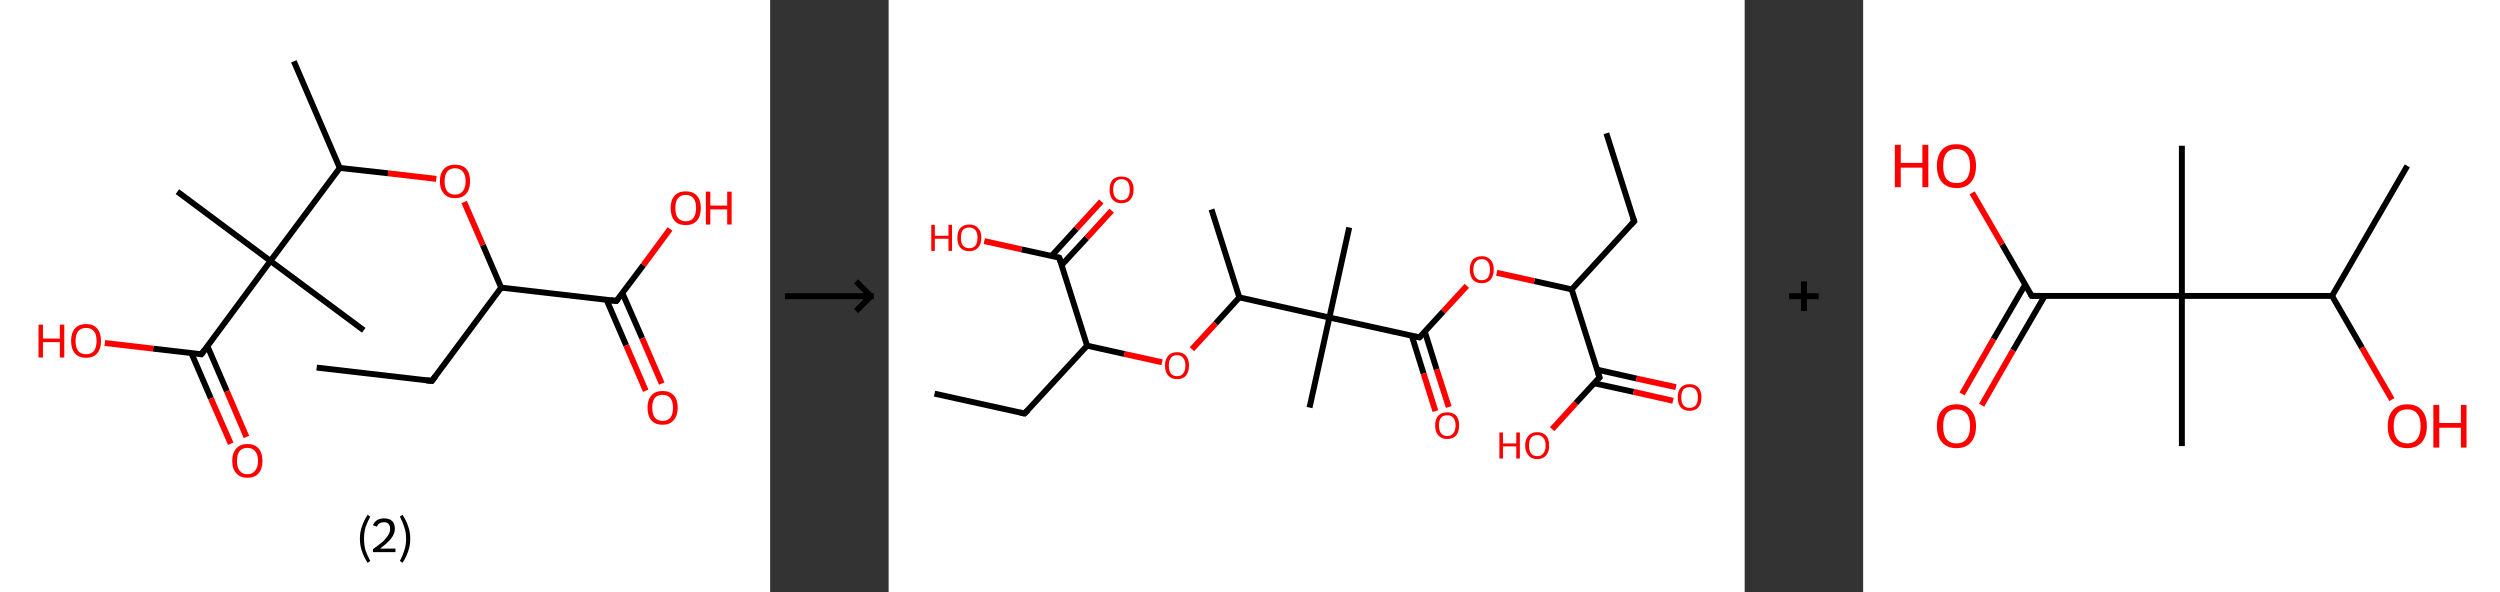 <?xml version='1.0' encoding='ASCII' standalone='yes'?>
<svg xmlns="http://www.w3.org/2000/svg" xmlns:xlink="http://www.w3.org/1999/xlink" version="1.1" width="844.0px" viewBox="0 0 844.0 200.0" height="200.0px">
  <rect x="0" y="0" width="844.0" height="200.0" fill="#333333" stroke="none"/>
  <g>
    <g transform="translate(0, 0) scale(1 1) "><!-- END OF HEADER -->
<rect style="opacity:1.0;fill:#FFFFFF;stroke:none" width="260.0" height="200.0" x="0.0" y="0.0"> </rect>
<path class="bond-0 atom-0 atom-1" d="M 106.9,124.1 L 145.8,128.6" style="fill:none;fill-rule:evenodd;stroke:#000000;stroke-width:2.0px;stroke-linecap:butt;stroke-linejoin:miter;stroke-opacity:1"/>
<path class="bond-1 atom-1 atom-2" d="M 145.8,128.6 L 169.2,97.1" style="fill:none;fill-rule:evenodd;stroke:#000000;stroke-width:2.0px;stroke-linecap:butt;stroke-linejoin:miter;stroke-opacity:1"/>
<path class="bond-2 atom-2 atom-3" d="M 169.2,97.1 L 163.0,82.7" style="fill:none;fill-rule:evenodd;stroke:#000000;stroke-width:2.0px;stroke-linecap:butt;stroke-linejoin:miter;stroke-opacity:1"/>
<path class="bond-2 atom-2 atom-3" d="M 163.0,82.7 L 156.7,68.2" style="fill:none;fill-rule:evenodd;stroke:#FF0000;stroke-width:2.0px;stroke-linecap:butt;stroke-linejoin:miter;stroke-opacity:1"/>
<path class="bond-3 atom-3 atom-4" d="M 147.3,60.4 L 131.0,58.5" style="fill:none;fill-rule:evenodd;stroke:#FF0000;stroke-width:2.0px;stroke-linecap:butt;stroke-linejoin:miter;stroke-opacity:1"/>
<path class="bond-3 atom-3 atom-4" d="M 131.0,58.5 L 114.7,56.7" style="fill:none;fill-rule:evenodd;stroke:#000000;stroke-width:2.0px;stroke-linecap:butt;stroke-linejoin:miter;stroke-opacity:1"/>
<path class="bond-4 atom-4 atom-5" d="M 114.7,56.7 L 99.2,20.7" style="fill:none;fill-rule:evenodd;stroke:#000000;stroke-width:2.0px;stroke-linecap:butt;stroke-linejoin:miter;stroke-opacity:1"/>
<path class="bond-5 atom-4 atom-6" d="M 114.7,56.7 L 91.3,88.1" style="fill:none;fill-rule:evenodd;stroke:#000000;stroke-width:2.0px;stroke-linecap:butt;stroke-linejoin:miter;stroke-opacity:1"/>
<path class="bond-6 atom-6 atom-7" d="M 91.3,88.1 L 122.8,111.5" style="fill:none;fill-rule:evenodd;stroke:#000000;stroke-width:2.0px;stroke-linecap:butt;stroke-linejoin:miter;stroke-opacity:1"/>
<path class="bond-7 atom-6 atom-8" d="M 91.3,88.1 L 59.9,64.7" style="fill:none;fill-rule:evenodd;stroke:#000000;stroke-width:2.0px;stroke-linecap:butt;stroke-linejoin:miter;stroke-opacity:1"/>
<path class="bond-8 atom-6 atom-9" d="M 91.3,88.1 L 68.0,119.6" style="fill:none;fill-rule:evenodd;stroke:#000000;stroke-width:2.0px;stroke-linecap:butt;stroke-linejoin:miter;stroke-opacity:1"/>
<path class="bond-9 atom-9 atom-10" d="M 64.6,119.2 L 71.2,134.5" style="fill:none;fill-rule:evenodd;stroke:#000000;stroke-width:2.0px;stroke-linecap:butt;stroke-linejoin:miter;stroke-opacity:1"/>
<path class="bond-9 atom-9 atom-10" d="M 71.2,134.5 L 77.9,149.8" style="fill:none;fill-rule:evenodd;stroke:#FF0000;stroke-width:2.0px;stroke-linecap:butt;stroke-linejoin:miter;stroke-opacity:1"/>
<path class="bond-9 atom-9 atom-10" d="M 70.0,116.8 L 76.6,132.1" style="fill:none;fill-rule:evenodd;stroke:#000000;stroke-width:2.0px;stroke-linecap:butt;stroke-linejoin:miter;stroke-opacity:1"/>
<path class="bond-9 atom-9 atom-10" d="M 76.6,132.1 L 83.2,147.5" style="fill:none;fill-rule:evenodd;stroke:#FF0000;stroke-width:2.0px;stroke-linecap:butt;stroke-linejoin:miter;stroke-opacity:1"/>
<path class="bond-10 atom-9 atom-11" d="M 68.0,119.6 L 51.7,117.7" style="fill:none;fill-rule:evenodd;stroke:#000000;stroke-width:2.0px;stroke-linecap:butt;stroke-linejoin:miter;stroke-opacity:1"/>
<path class="bond-10 atom-9 atom-11" d="M 51.7,117.7 L 35.4,115.8" style="fill:none;fill-rule:evenodd;stroke:#FF0000;stroke-width:2.0px;stroke-linecap:butt;stroke-linejoin:miter;stroke-opacity:1"/>
<path class="bond-11 atom-2 atom-12" d="M 169.2,97.1 L 208.1,101.6" style="fill:none;fill-rule:evenodd;stroke:#000000;stroke-width:2.0px;stroke-linecap:butt;stroke-linejoin:miter;stroke-opacity:1"/>
<path class="bond-12 atom-12 atom-13" d="M 204.8,101.3 L 211.4,116.6" style="fill:none;fill-rule:evenodd;stroke:#000000;stroke-width:2.0px;stroke-linecap:butt;stroke-linejoin:miter;stroke-opacity:1"/>
<path class="bond-12 atom-12 atom-13" d="M 211.4,116.6 L 218.0,131.9" style="fill:none;fill-rule:evenodd;stroke:#FF0000;stroke-width:2.0px;stroke-linecap:butt;stroke-linejoin:miter;stroke-opacity:1"/>
<path class="bond-12 atom-12 atom-13" d="M 210.1,98.9 L 216.8,114.2" style="fill:none;fill-rule:evenodd;stroke:#000000;stroke-width:2.0px;stroke-linecap:butt;stroke-linejoin:miter;stroke-opacity:1"/>
<path class="bond-12 atom-12 atom-13" d="M 216.8,114.2 L 223.4,129.5" style="fill:none;fill-rule:evenodd;stroke:#FF0000;stroke-width:2.0px;stroke-linecap:butt;stroke-linejoin:miter;stroke-opacity:1"/>
<path class="bond-13 atom-12 atom-14" d="M 208.1,101.6 L 217.2,89.5" style="fill:none;fill-rule:evenodd;stroke:#000000;stroke-width:2.0px;stroke-linecap:butt;stroke-linejoin:miter;stroke-opacity:1"/>
<path class="bond-13 atom-12 atom-14" d="M 217.2,89.5 L 226.2,77.3" style="fill:none;fill-rule:evenodd;stroke:#FF0000;stroke-width:2.0px;stroke-linecap:butt;stroke-linejoin:miter;stroke-opacity:1"/>
<path d="M 143.9,128.4 L 145.8,128.6 L 147.0,127.0" style="fill:none;stroke:#000000;stroke-width:2.0px;stroke-linecap:butt;stroke-linejoin:miter;stroke-opacity:1;"/>
<path d="M 69.1,118.0 L 68.0,119.6 L 67.2,119.5" style="fill:none;stroke:#000000;stroke-width:2.0px;stroke-linecap:butt;stroke-linejoin:miter;stroke-opacity:1;"/>
<path d="M 206.2,101.4 L 208.1,101.6 L 208.6,101.0" style="fill:none;stroke:#000000;stroke-width:2.0px;stroke-linecap:butt;stroke-linejoin:miter;stroke-opacity:1;"/>
<path class="atom-3" d="M 148.5 61.2 Q 148.5 58.5, 149.9 57.0 Q 151.2 55.6, 153.6 55.6 Q 156.1 55.6, 157.4 57.0 Q 158.7 58.5, 158.7 61.2 Q 158.7 63.9, 157.4 65.4 Q 156.1 66.9, 153.6 66.9 Q 151.2 66.9, 149.9 65.4 Q 148.5 63.9, 148.5 61.2 M 153.6 65.7 Q 155.3 65.7, 156.2 64.6 Q 157.2 63.4, 157.2 61.2 Q 157.2 59.0, 156.2 57.9 Q 155.3 56.8, 153.6 56.8 Q 152.0 56.8, 151.0 57.9 Q 150.1 59.0, 150.1 61.2 Q 150.1 63.4, 151.0 64.6 Q 152.0 65.7, 153.6 65.7 " fill="#FF0000"/>
<path class="atom-10" d="M 78.4 155.6 Q 78.4 152.9, 79.8 151.4 Q 81.1 149.9, 83.5 149.9 Q 86.0 149.9, 87.3 151.4 Q 88.6 152.9, 88.6 155.6 Q 88.6 158.3, 87.3 159.8 Q 86.0 161.3, 83.5 161.3 Q 81.1 161.3, 79.8 159.8 Q 78.4 158.3, 78.4 155.6 M 83.5 160.1 Q 85.2 160.1, 86.1 158.9 Q 87.1 157.8, 87.1 155.6 Q 87.1 153.4, 86.1 152.3 Q 85.2 151.2, 83.5 151.2 Q 81.8 151.2, 80.9 152.3 Q 80.0 153.4, 80.0 155.6 Q 80.0 157.8, 80.9 158.9 Q 81.8 160.1, 83.5 160.1 " fill="#FF0000"/>
<path class="atom-11" d="M 13.0 109.6 L 14.5 109.6 L 14.5 114.3 L 20.2 114.3 L 20.2 109.6 L 21.7 109.6 L 21.7 120.7 L 20.2 120.7 L 20.2 115.5 L 14.5 115.5 L 14.5 120.7 L 13.0 120.7 L 13.0 109.6 " fill="#FF0000"/>
<path class="atom-11" d="M 24.0 115.1 Q 24.0 112.4, 25.3 110.9 Q 26.6 109.4, 29.1 109.4 Q 31.5 109.4, 32.8 110.9 Q 34.1 112.4, 34.1 115.1 Q 34.1 117.8, 32.8 119.3 Q 31.5 120.8, 29.1 120.8 Q 26.6 120.8, 25.3 119.3 Q 24.0 117.8, 24.0 115.1 M 29.1 119.6 Q 30.7 119.6, 31.7 118.5 Q 32.6 117.3, 32.6 115.1 Q 32.6 112.9, 31.7 111.8 Q 30.7 110.7, 29.1 110.7 Q 27.4 110.7, 26.4 111.8 Q 25.5 112.9, 25.5 115.1 Q 25.5 117.3, 26.4 118.5 Q 27.4 119.6, 29.1 119.6 " fill="#FF0000"/>
<path class="atom-13" d="M 218.6 137.6 Q 218.6 135.0, 219.9 133.5 Q 221.2 132.0, 223.7 132.0 Q 226.1 132.0, 227.5 133.5 Q 228.8 135.0, 228.8 137.6 Q 228.8 140.3, 227.4 141.9 Q 226.1 143.4, 223.7 143.4 Q 221.2 143.4, 219.9 141.9 Q 218.6 140.4, 218.6 137.6 M 223.7 142.1 Q 225.4 142.1, 226.3 141.0 Q 227.2 139.9, 227.2 137.6 Q 227.2 135.5, 226.3 134.4 Q 225.4 133.3, 223.7 133.3 Q 222.0 133.3, 221.1 134.3 Q 220.2 135.4, 220.2 137.6 Q 220.2 139.9, 221.1 141.0 Q 222.0 142.1, 223.7 142.1 " fill="#FF0000"/>
<path class="atom-14" d="M 226.4 70.2 Q 226.4 67.6, 227.7 66.1 Q 229.0 64.6, 231.5 64.6 Q 234.0 64.6, 235.3 66.1 Q 236.6 67.6, 236.6 70.2 Q 236.6 72.9, 235.3 74.5 Q 233.9 76.0, 231.5 76.0 Q 229.0 76.0, 227.7 74.5 Q 226.4 72.9, 226.4 70.2 M 231.5 74.7 Q 233.2 74.7, 234.1 73.6 Q 235.0 72.4, 235.0 70.2 Q 235.0 68.0, 234.1 66.9 Q 233.2 65.8, 231.5 65.8 Q 229.8 65.8, 228.9 66.9 Q 228.0 68.0, 228.0 70.2 Q 228.0 72.5, 228.9 73.6 Q 229.8 74.7, 231.5 74.7 " fill="#FF0000"/>
<path class="atom-14" d="M 238.3 64.7 L 239.8 64.7 L 239.8 69.4 L 245.5 69.4 L 245.5 64.7 L 247.0 64.7 L 247.0 75.8 L 245.5 75.8 L 245.5 70.7 L 239.8 70.7 L 239.8 75.8 L 238.3 75.8 L 238.3 64.7 " fill="#FF0000"/>
<path class="legend" d="M 121.5 181.9 Q 121.5 179.6, 122.2 177.7 Q 122.8 175.8, 124.1 173.8 L 125.0 174.4 Q 124.0 176.3, 123.4 178.0 Q 122.9 179.7, 122.9 181.9 Q 122.9 184.0, 123.4 185.8 Q 124.0 187.5, 125.0 189.4 L 124.1 190.0 Q 122.8 188.0, 122.2 186.1 Q 121.5 184.2, 121.5 181.9 " fill="#000000"/>
<path class="legend" d="M 125.9 177.3 Q 126.4 176.2, 127.3 175.6 Q 128.3 175.0, 129.7 175.0 Q 131.4 175.0, 132.4 175.9 Q 133.3 176.8, 133.3 178.5 Q 133.3 180.2, 132.1 181.7 Q 130.9 183.3, 128.3 185.2 L 133.5 185.2 L 133.5 186.4 L 125.9 186.4 L 125.9 185.4 Q 128.0 183.9, 129.3 182.8 Q 130.5 181.6, 131.1 180.6 Q 131.7 179.6, 131.7 178.6 Q 131.7 177.5, 131.2 176.9 Q 130.7 176.3, 129.7 176.3 Q 128.8 176.3, 128.2 176.6 Q 127.6 177.0, 127.2 177.8 L 125.9 177.3 " fill="#000000"/>
<path class="legend" d="M 138.5 181.9 Q 138.5 184.2, 137.8 186.1 Q 137.2 188.0, 135.9 190.0 L 135.0 189.4 Q 136.0 187.5, 136.5 185.8 Q 137.1 184.0, 137.1 181.9 Q 137.1 179.7, 136.5 178.0 Q 136.0 176.3, 135.0 174.4 L 135.9 173.8 Q 137.2 175.8, 137.8 177.7 Q 138.5 179.6, 138.5 181.9 " fill="#000000"/>
</g>
    <g transform="translate(260.0, 0) scale(1 1) "><line x1="5" y1="100" x2="35" y2="100" style="stroke:rgb(0,0,0);stroke-width:2"/>
  <line x1="34" y1="100" x2="29" y2="95" style="stroke:rgb(0,0,0);stroke-width:2"/>
  <line x1="34" y1="100" x2="29" y2="105" style="stroke:rgb(0,0,0);stroke-width:2"/>
</g>
    <g transform="translate(300.0, 0) scale(1 1) "><!-- END OF HEADER -->
<rect style="opacity:1.0;fill:#FFFFFF;stroke:none" width="289.0" height="200.0" x="0.0" y="0.0"> </rect>
<path class="bond-0 atom-0 atom-1" d="M 242.3,45.0 L 251.7,74.7" style="fill:none;fill-rule:evenodd;stroke:#000000;stroke-width:2.0px;stroke-linecap:butt;stroke-linejoin:miter;stroke-opacity:1"/>
<path class="bond-1 atom-1 atom-2" d="M 251.7,74.7 L 230.6,97.7" style="fill:none;fill-rule:evenodd;stroke:#000000;stroke-width:2.0px;stroke-linecap:butt;stroke-linejoin:miter;stroke-opacity:1"/>
<path class="bond-2 atom-2 atom-3" d="M 230.6,97.7 L 218.0,94.9" style="fill:none;fill-rule:evenodd;stroke:#000000;stroke-width:2.0px;stroke-linecap:butt;stroke-linejoin:miter;stroke-opacity:1"/>
<path class="bond-2 atom-2 atom-3" d="M 218.0,94.9 L 205.3,92.1" style="fill:none;fill-rule:evenodd;stroke:#FF0000;stroke-width:2.0px;stroke-linecap:butt;stroke-linejoin:miter;stroke-opacity:1"/>
<path class="bond-3 atom-3 atom-4" d="M 195.2,96.5 L 187.2,105.2" style="fill:none;fill-rule:evenodd;stroke:#FF0000;stroke-width:2.0px;stroke-linecap:butt;stroke-linejoin:miter;stroke-opacity:1"/>
<path class="bond-3 atom-3 atom-4" d="M 187.2,105.2 L 179.2,113.9" style="fill:none;fill-rule:evenodd;stroke:#000000;stroke-width:2.0px;stroke-linecap:butt;stroke-linejoin:miter;stroke-opacity:1"/>
<path class="bond-4 atom-4 atom-5" d="M 176.6,113.3 L 180.6,126.1" style="fill:none;fill-rule:evenodd;stroke:#000000;stroke-width:2.0px;stroke-linecap:butt;stroke-linejoin:miter;stroke-opacity:1"/>
<path class="bond-4 atom-4 atom-5" d="M 180.6,126.1 L 184.6,138.8" style="fill:none;fill-rule:evenodd;stroke:#FF0000;stroke-width:2.0px;stroke-linecap:butt;stroke-linejoin:miter;stroke-opacity:1"/>
<path class="bond-4 atom-4 atom-5" d="M 181.0,111.9 L 185.0,124.7" style="fill:none;fill-rule:evenodd;stroke:#000000;stroke-width:2.0px;stroke-linecap:butt;stroke-linejoin:miter;stroke-opacity:1"/>
<path class="bond-4 atom-4 atom-5" d="M 185.0,124.7 L 189.1,137.4" style="fill:none;fill-rule:evenodd;stroke:#FF0000;stroke-width:2.0px;stroke-linecap:butt;stroke-linejoin:miter;stroke-opacity:1"/>
<path class="bond-5 atom-4 atom-6" d="M 179.2,113.9 L 148.8,107.2" style="fill:none;fill-rule:evenodd;stroke:#000000;stroke-width:2.0px;stroke-linecap:butt;stroke-linejoin:miter;stroke-opacity:1"/>
<path class="bond-6 atom-6 atom-7" d="M 148.8,107.2 L 142.1,137.6" style="fill:none;fill-rule:evenodd;stroke:#000000;stroke-width:2.0px;stroke-linecap:butt;stroke-linejoin:miter;stroke-opacity:1"/>
<path class="bond-7 atom-6 atom-8" d="M 148.8,107.2 L 155.5,76.8" style="fill:none;fill-rule:evenodd;stroke:#000000;stroke-width:2.0px;stroke-linecap:butt;stroke-linejoin:miter;stroke-opacity:1"/>
<path class="bond-8 atom-6 atom-9" d="M 148.8,107.2 L 118.4,100.4" style="fill:none;fill-rule:evenodd;stroke:#000000;stroke-width:2.0px;stroke-linecap:butt;stroke-linejoin:miter;stroke-opacity:1"/>
<path class="bond-9 atom-9 atom-10" d="M 118.4,100.4 L 109.0,70.7" style="fill:none;fill-rule:evenodd;stroke:#000000;stroke-width:2.0px;stroke-linecap:butt;stroke-linejoin:miter;stroke-opacity:1"/>
<path class="bond-10 atom-9 atom-11" d="M 118.4,100.4 L 110.4,109.2" style="fill:none;fill-rule:evenodd;stroke:#000000;stroke-width:2.0px;stroke-linecap:butt;stroke-linejoin:miter;stroke-opacity:1"/>
<path class="bond-10 atom-9 atom-11" d="M 110.4,109.2 L 102.4,117.9" style="fill:none;fill-rule:evenodd;stroke:#FF0000;stroke-width:2.0px;stroke-linecap:butt;stroke-linejoin:miter;stroke-opacity:1"/>
<path class="bond-11 atom-11 atom-12" d="M 92.3,122.3 L 79.6,119.5" style="fill:none;fill-rule:evenodd;stroke:#FF0000;stroke-width:2.0px;stroke-linecap:butt;stroke-linejoin:miter;stroke-opacity:1"/>
<path class="bond-11 atom-11 atom-12" d="M 79.6,119.5 L 67.0,116.7" style="fill:none;fill-rule:evenodd;stroke:#000000;stroke-width:2.0px;stroke-linecap:butt;stroke-linejoin:miter;stroke-opacity:1"/>
<path class="bond-12 atom-12 atom-13" d="M 67.0,116.7 L 45.9,139.6" style="fill:none;fill-rule:evenodd;stroke:#000000;stroke-width:2.0px;stroke-linecap:butt;stroke-linejoin:miter;stroke-opacity:1"/>
<path class="bond-13 atom-13 atom-14" d="M 45.9,139.6 L 15.5,132.9" style="fill:none;fill-rule:evenodd;stroke:#000000;stroke-width:2.0px;stroke-linecap:butt;stroke-linejoin:miter;stroke-opacity:1"/>
<path class="bond-14 atom-12 atom-15" d="M 67.0,116.7 L 57.6,87.0" style="fill:none;fill-rule:evenodd;stroke:#000000;stroke-width:2.0px;stroke-linecap:butt;stroke-linejoin:miter;stroke-opacity:1"/>
<path class="bond-15 atom-15 atom-16" d="M 58.4,89.5 L 66.9,80.3" style="fill:none;fill-rule:evenodd;stroke:#000000;stroke-width:2.0px;stroke-linecap:butt;stroke-linejoin:miter;stroke-opacity:1"/>
<path class="bond-15 atom-15 atom-16" d="M 66.9,80.3 L 75.3,71.1" style="fill:none;fill-rule:evenodd;stroke:#FF0000;stroke-width:2.0px;stroke-linecap:butt;stroke-linejoin:miter;stroke-opacity:1"/>
<path class="bond-15 atom-15 atom-16" d="M 55.0,86.4 L 63.4,77.2" style="fill:none;fill-rule:evenodd;stroke:#000000;stroke-width:2.0px;stroke-linecap:butt;stroke-linejoin:miter;stroke-opacity:1"/>
<path class="bond-15 atom-15 atom-16" d="M 63.4,77.2 L 71.8,68.0" style="fill:none;fill-rule:evenodd;stroke:#FF0000;stroke-width:2.0px;stroke-linecap:butt;stroke-linejoin:miter;stroke-opacity:1"/>
<path class="bond-16 atom-15 atom-17" d="M 57.6,87.0 L 44.9,84.2" style="fill:none;fill-rule:evenodd;stroke:#000000;stroke-width:2.0px;stroke-linecap:butt;stroke-linejoin:miter;stroke-opacity:1"/>
<path class="bond-16 atom-15 atom-17" d="M 44.9,84.2 L 32.3,81.4" style="fill:none;fill-rule:evenodd;stroke:#FF0000;stroke-width:2.0px;stroke-linecap:butt;stroke-linejoin:miter;stroke-opacity:1"/>
<path class="bond-17 atom-2 atom-18" d="M 230.6,97.7 L 240.0,127.4" style="fill:none;fill-rule:evenodd;stroke:#000000;stroke-width:2.0px;stroke-linecap:butt;stroke-linejoin:miter;stroke-opacity:1"/>
<path class="bond-18 atom-18 atom-19" d="M 238.2,129.4 L 251.5,132.3" style="fill:none;fill-rule:evenodd;stroke:#000000;stroke-width:2.0px;stroke-linecap:butt;stroke-linejoin:miter;stroke-opacity:1"/>
<path class="bond-18 atom-18 atom-19" d="M 251.5,132.3 L 264.8,135.3" style="fill:none;fill-rule:evenodd;stroke:#FF0000;stroke-width:2.0px;stroke-linecap:butt;stroke-linejoin:miter;stroke-opacity:1"/>
<path class="bond-18 atom-18 atom-19" d="M 239.2,124.8 L 252.5,127.8" style="fill:none;fill-rule:evenodd;stroke:#000000;stroke-width:2.0px;stroke-linecap:butt;stroke-linejoin:miter;stroke-opacity:1"/>
<path class="bond-18 atom-18 atom-19" d="M 252.5,127.8 L 265.8,130.7" style="fill:none;fill-rule:evenodd;stroke:#FF0000;stroke-width:2.0px;stroke-linecap:butt;stroke-linejoin:miter;stroke-opacity:1"/>
<path class="bond-19 atom-18 atom-20" d="M 240.0,127.4 L 232.0,136.1" style="fill:none;fill-rule:evenodd;stroke:#000000;stroke-width:2.0px;stroke-linecap:butt;stroke-linejoin:miter;stroke-opacity:1"/>
<path class="bond-19 atom-18 atom-20" d="M 232.0,136.1 L 224.0,144.9" style="fill:none;fill-rule:evenodd;stroke:#FF0000;stroke-width:2.0px;stroke-linecap:butt;stroke-linejoin:miter;stroke-opacity:1"/>
<path d="M 251.2,73.3 L 251.7,74.7 L 250.6,75.9" style="fill:none;stroke:#000000;stroke-width:2.0px;stroke-linecap:butt;stroke-linejoin:miter;stroke-opacity:1;"/>
<path d="M 179.6,113.5 L 179.2,113.9 L 177.7,113.6" style="fill:none;stroke:#000000;stroke-width:2.0px;stroke-linecap:butt;stroke-linejoin:miter;stroke-opacity:1;"/>
<path d="M 47.0,138.5 L 45.9,139.6 L 44.4,139.3" style="fill:none;stroke:#000000;stroke-width:2.0px;stroke-linecap:butt;stroke-linejoin:miter;stroke-opacity:1;"/>
<path d="M 58.1,88.5 L 57.6,87.0 L 57.0,86.8" style="fill:none;stroke:#000000;stroke-width:2.0px;stroke-linecap:butt;stroke-linejoin:miter;stroke-opacity:1;"/>
<path d="M 239.5,125.9 L 240.0,127.4 L 239.6,127.8" style="fill:none;stroke:#000000;stroke-width:2.0px;stroke-linecap:butt;stroke-linejoin:miter;stroke-opacity:1;"/>
<path class="atom-3" d="M 196.2 91.0 Q 196.2 88.9, 197.2 87.7 Q 198.3 86.5, 200.2 86.5 Q 202.2 86.5, 203.2 87.7 Q 204.3 88.9, 204.3 91.0 Q 204.3 93.1, 203.2 94.4 Q 202.2 95.6, 200.2 95.6 Q 198.3 95.6, 197.2 94.4 Q 196.2 93.1, 196.2 91.0 M 200.2 94.6 Q 201.6 94.6, 202.3 93.7 Q 203.0 92.8, 203.0 91.0 Q 203.0 89.3, 202.3 88.4 Q 201.6 87.5, 200.2 87.5 Q 198.9 87.5, 198.2 88.4 Q 197.4 89.2, 197.4 91.0 Q 197.4 92.8, 198.2 93.7 Q 198.9 94.6, 200.2 94.6 " fill="#FF0000"/>
<path class="atom-5" d="M 184.5 143.6 Q 184.5 141.5, 185.6 140.3 Q 186.6 139.2, 188.6 139.2 Q 190.5 139.2, 191.6 140.3 Q 192.6 141.5, 192.6 143.6 Q 192.6 145.8, 191.6 147.0 Q 190.5 148.2, 188.6 148.2 Q 186.6 148.2, 185.6 147.0 Q 184.5 145.8, 184.5 143.6 M 188.6 147.2 Q 189.9 147.2, 190.6 146.3 Q 191.4 145.4, 191.4 143.6 Q 191.4 141.9, 190.6 141.0 Q 189.9 140.2, 188.6 140.2 Q 187.2 140.2, 186.5 141.0 Q 185.8 141.9, 185.8 143.6 Q 185.8 145.4, 186.5 146.3 Q 187.2 147.2, 188.6 147.2 " fill="#FF0000"/>
<path class="atom-11" d="M 93.3 123.4 Q 93.3 121.3, 94.4 120.1 Q 95.4 118.9, 97.4 118.9 Q 99.3 118.9, 100.4 120.1 Q 101.4 121.3, 101.4 123.4 Q 101.4 125.6, 100.4 126.8 Q 99.3 128.0, 97.4 128.0 Q 95.4 128.0, 94.4 126.8 Q 93.3 125.6, 93.3 123.4 M 97.4 127.0 Q 98.7 127.0, 99.4 126.1 Q 100.2 125.2, 100.2 123.4 Q 100.2 121.7, 99.4 120.8 Q 98.7 119.9, 97.4 119.9 Q 96.0 119.9, 95.3 120.8 Q 94.6 121.7, 94.6 123.4 Q 94.6 125.2, 95.3 126.1 Q 96.0 127.0, 97.4 127.0 " fill="#FF0000"/>
<path class="atom-16" d="M 74.6 64.0 Q 74.6 61.9, 75.6 60.7 Q 76.7 59.6, 78.6 59.6 Q 80.6 59.6, 81.6 60.7 Q 82.7 61.9, 82.7 64.0 Q 82.7 66.2, 81.6 67.4 Q 80.6 68.6, 78.6 68.6 Q 76.7 68.6, 75.6 67.4 Q 74.6 66.2, 74.6 64.0 M 78.6 67.6 Q 80.0 67.6, 80.7 66.7 Q 81.4 65.8, 81.4 64.0 Q 81.4 62.3, 80.7 61.4 Q 80.0 60.5, 78.6 60.5 Q 77.3 60.5, 76.6 61.4 Q 75.8 62.3, 75.8 64.0 Q 75.8 65.8, 76.6 66.7 Q 77.3 67.6, 78.6 67.6 " fill="#FF0000"/>
<path class="atom-17" d="M 14.4 75.9 L 15.6 75.9 L 15.6 79.6 L 20.2 79.6 L 20.2 75.9 L 21.4 75.9 L 21.4 84.7 L 20.2 84.7 L 20.2 80.6 L 15.6 80.6 L 15.6 84.7 L 14.4 84.7 L 14.4 75.9 " fill="#FF0000"/>
<path class="atom-17" d="M 23.2 80.3 Q 23.2 78.1, 24.2 77.0 Q 25.3 75.8, 27.2 75.8 Q 29.2 75.8, 30.2 77.0 Q 31.3 78.1, 31.3 80.3 Q 31.3 82.4, 30.2 83.6 Q 29.1 84.8, 27.2 84.8 Q 25.3 84.8, 24.2 83.6 Q 23.2 82.4, 23.2 80.3 M 27.2 83.8 Q 28.6 83.8, 29.3 82.9 Q 30.0 82.0, 30.0 80.3 Q 30.0 78.5, 29.3 77.7 Q 28.6 76.8, 27.2 76.8 Q 25.9 76.8, 25.1 77.6 Q 24.4 78.5, 24.4 80.3 Q 24.4 82.0, 25.1 82.9 Q 25.9 83.8, 27.2 83.8 " fill="#FF0000"/>
<path class="atom-19" d="M 266.4 134.2 Q 266.4 132.0, 267.4 130.9 Q 268.4 129.7, 270.4 129.7 Q 272.4 129.7, 273.4 130.9 Q 274.4 132.0, 274.4 134.2 Q 274.4 136.3, 273.4 137.5 Q 272.3 138.7, 270.4 138.7 Q 268.5 138.7, 267.4 137.5 Q 266.4 136.3, 266.4 134.2 M 270.4 137.7 Q 271.7 137.7, 272.5 136.8 Q 273.2 135.9, 273.2 134.2 Q 273.2 132.4, 272.5 131.6 Q 271.7 130.7, 270.4 130.7 Q 269.1 130.7, 268.3 131.5 Q 267.6 132.4, 267.6 134.2 Q 267.6 135.9, 268.3 136.8 Q 269.1 137.7, 270.4 137.7 " fill="#FF0000"/>
<path class="atom-20" d="M 206.2 146.0 L 207.4 146.0 L 207.4 149.7 L 211.9 149.7 L 211.9 146.0 L 213.1 146.0 L 213.1 154.8 L 211.9 154.8 L 211.9 150.7 L 207.4 150.7 L 207.4 154.8 L 206.2 154.8 L 206.2 146.0 " fill="#FF0000"/>
<path class="atom-20" d="M 214.9 150.4 Q 214.9 148.3, 216.0 147.1 Q 217.0 145.9, 219.0 145.9 Q 220.9 145.9, 222.0 147.1 Q 223.0 148.3, 223.0 150.4 Q 223.0 152.5, 222.0 153.7 Q 220.9 155.0, 219.0 155.0 Q 217.0 155.0, 216.0 153.7 Q 214.9 152.5, 214.9 150.4 M 219.0 154.0 Q 220.3 154.0, 221.0 153.1 Q 221.8 152.1, 221.8 150.4 Q 221.8 148.6, 221.0 147.8 Q 220.3 146.9, 219.0 146.9 Q 217.6 146.9, 216.9 147.8 Q 216.2 148.6, 216.2 150.4 Q 216.2 152.2, 216.9 153.1 Q 217.6 154.0, 219.0 154.0 " fill="#FF0000"/>
</g>
    <g transform="translate(589.0, 0) scale(1 1) "><line x1="15" y1="100" x2="25" y2="100" style="stroke:rgb(0,0,0);stroke-width:2"/>
  <line x1="20" y1="95" x2="20" y2="105" style="stroke:rgb(0,0,0);stroke-width:2"/>
</g>
    <g transform="translate(629.0, 0) scale(1 1) "><!-- END OF HEADER -->
<rect style="opacity:1.0;fill:#FFFFFF;stroke:none" width="215.0" height="200.0" x="0.0" y="0.0"> </rect>
<path class="bond-0 atom-0 atom-1" d="M 183.7,56.0 L 158.3,99.9" style="fill:none;fill-rule:evenodd;stroke:#000000;stroke-width:2.0px;stroke-linecap:butt;stroke-linejoin:miter;stroke-opacity:1"/>
<path class="bond-1 atom-1 atom-2" d="M 158.3,99.9 L 168.4,117.4" style="fill:none;fill-rule:evenodd;stroke:#000000;stroke-width:2.0px;stroke-linecap:butt;stroke-linejoin:miter;stroke-opacity:1"/>
<path class="bond-1 atom-1 atom-2" d="M 168.4,117.4 L 178.5,134.9" style="fill:none;fill-rule:evenodd;stroke:#FF0000;stroke-width:2.0px;stroke-linecap:butt;stroke-linejoin:miter;stroke-opacity:1"/>
<path class="bond-2 atom-1 atom-3" d="M 158.3,99.9 L 107.6,99.9" style="fill:none;fill-rule:evenodd;stroke:#000000;stroke-width:2.0px;stroke-linecap:butt;stroke-linejoin:miter;stroke-opacity:1"/>
<path class="bond-3 atom-3 atom-4" d="M 107.6,99.9 L 107.6,49.2" style="fill:none;fill-rule:evenodd;stroke:#000000;stroke-width:2.0px;stroke-linecap:butt;stroke-linejoin:miter;stroke-opacity:1"/>
<path class="bond-4 atom-3 atom-5" d="M 107.6,99.9 L 107.6,150.6" style="fill:none;fill-rule:evenodd;stroke:#000000;stroke-width:2.0px;stroke-linecap:butt;stroke-linejoin:miter;stroke-opacity:1"/>
<path class="bond-5 atom-3 atom-6" d="M 107.6,99.9 L 56.9,99.9" style="fill:none;fill-rule:evenodd;stroke:#000000;stroke-width:2.0px;stroke-linecap:butt;stroke-linejoin:miter;stroke-opacity:1"/>
<path class="bond-6 atom-6 atom-7" d="M 54.7,96.1 L 44.0,114.5" style="fill:none;fill-rule:evenodd;stroke:#000000;stroke-width:2.0px;stroke-linecap:butt;stroke-linejoin:miter;stroke-opacity:1"/>
<path class="bond-6 atom-6 atom-7" d="M 44.0,114.5 L 33.4,133.0" style="fill:none;fill-rule:evenodd;stroke:#FF0000;stroke-width:2.0px;stroke-linecap:butt;stroke-linejoin:miter;stroke-opacity:1"/>
<path class="bond-6 atom-6 atom-7" d="M 61.3,99.9 L 50.6,118.3" style="fill:none;fill-rule:evenodd;stroke:#000000;stroke-width:2.0px;stroke-linecap:butt;stroke-linejoin:miter;stroke-opacity:1"/>
<path class="bond-6 atom-6 atom-7" d="M 50.6,118.3 L 40.0,136.8" style="fill:none;fill-rule:evenodd;stroke:#FF0000;stroke-width:2.0px;stroke-linecap:butt;stroke-linejoin:miter;stroke-opacity:1"/>
<path class="bond-7 atom-6 atom-8" d="M 56.9,99.9 L 46.9,82.5" style="fill:none;fill-rule:evenodd;stroke:#000000;stroke-width:2.0px;stroke-linecap:butt;stroke-linejoin:miter;stroke-opacity:1"/>
<path class="bond-7 atom-6 atom-8" d="M 46.9,82.5 L 36.8,65.1" style="fill:none;fill-rule:evenodd;stroke:#FF0000;stroke-width:2.0px;stroke-linecap:butt;stroke-linejoin:miter;stroke-opacity:1"/>
<path d="M 59.4,99.9 L 56.9,99.9 L 56.4,99.0" style="fill:none;stroke:#000000;stroke-width:2.0px;stroke-linecap:butt;stroke-linejoin:miter;stroke-opacity:1;"/>
<path class="atom-2" d="M 177.1 143.9 Q 177.1 140.4, 178.8 138.5 Q 180.5 136.5, 183.7 136.5 Q 186.9 136.5, 188.6 138.5 Q 190.3 140.4, 190.3 143.9 Q 190.3 147.3, 188.6 149.3 Q 186.8 151.3, 183.7 151.3 Q 180.5 151.3, 178.8 149.3 Q 177.1 147.4, 177.1 143.9 M 183.7 149.7 Q 185.9 149.7, 187.0 148.2 Q 188.2 146.7, 188.2 143.9 Q 188.2 141.0, 187.0 139.6 Q 185.9 138.2, 183.7 138.2 Q 181.5 138.2, 180.3 139.6 Q 179.1 141.0, 179.1 143.9 Q 179.1 146.8, 180.3 148.2 Q 181.5 149.7, 183.7 149.7 " fill="#FF0000"/>
<path class="atom-2" d="M 192.5 136.7 L 194.5 136.7 L 194.5 142.8 L 201.8 142.8 L 201.8 136.7 L 203.7 136.7 L 203.7 151.1 L 201.8 151.1 L 201.8 144.4 L 194.5 144.4 L 194.5 151.1 L 192.5 151.1 L 192.5 136.7 " fill="#FF0000"/>
<path class="atom-7" d="M 24.9 143.9 Q 24.9 140.4, 26.6 138.5 Q 28.3 136.5, 31.5 136.5 Q 34.7 136.5, 36.4 138.5 Q 38.1 140.4, 38.1 143.9 Q 38.1 147.3, 36.4 149.3 Q 34.7 151.3, 31.5 151.3 Q 28.4 151.3, 26.6 149.3 Q 24.9 147.4, 24.9 143.9 M 31.5 149.7 Q 33.7 149.7, 34.9 148.2 Q 36.1 146.7, 36.1 143.9 Q 36.1 141.0, 34.9 139.6 Q 33.7 138.2, 31.5 138.2 Q 29.3 138.2, 28.1 139.6 Q 27.0 141.0, 27.0 143.9 Q 27.0 146.8, 28.1 148.2 Q 29.3 149.7, 31.5 149.7 " fill="#FF0000"/>
<path class="atom-8" d="M 10.7 48.9 L 12.7 48.9 L 12.7 55.0 L 20.0 55.0 L 20.0 48.9 L 22.0 48.9 L 22.0 63.2 L 20.0 63.2 L 20.0 56.6 L 12.7 56.6 L 12.7 63.2 L 10.7 63.2 L 10.7 48.9 " fill="#FF0000"/>
<path class="atom-8" d="M 24.9 56.0 Q 24.9 52.6, 26.6 50.6 Q 28.3 48.7, 31.5 48.7 Q 34.7 48.7, 36.4 50.6 Q 38.1 52.6, 38.1 56.0 Q 38.1 59.5, 36.4 61.5 Q 34.7 63.5, 31.5 63.5 Q 28.4 63.5, 26.6 61.5 Q 24.9 59.5, 24.9 56.0 M 31.5 61.8 Q 33.7 61.8, 34.9 60.4 Q 36.1 58.9, 36.1 56.0 Q 36.1 53.2, 34.9 51.8 Q 33.7 50.3, 31.5 50.3 Q 29.3 50.3, 28.1 51.7 Q 27.0 53.2, 27.0 56.0 Q 27.0 58.9, 28.1 60.4 Q 29.3 61.8, 31.5 61.8 " fill="#FF0000"/>
</g>
  </g>
</svg>

